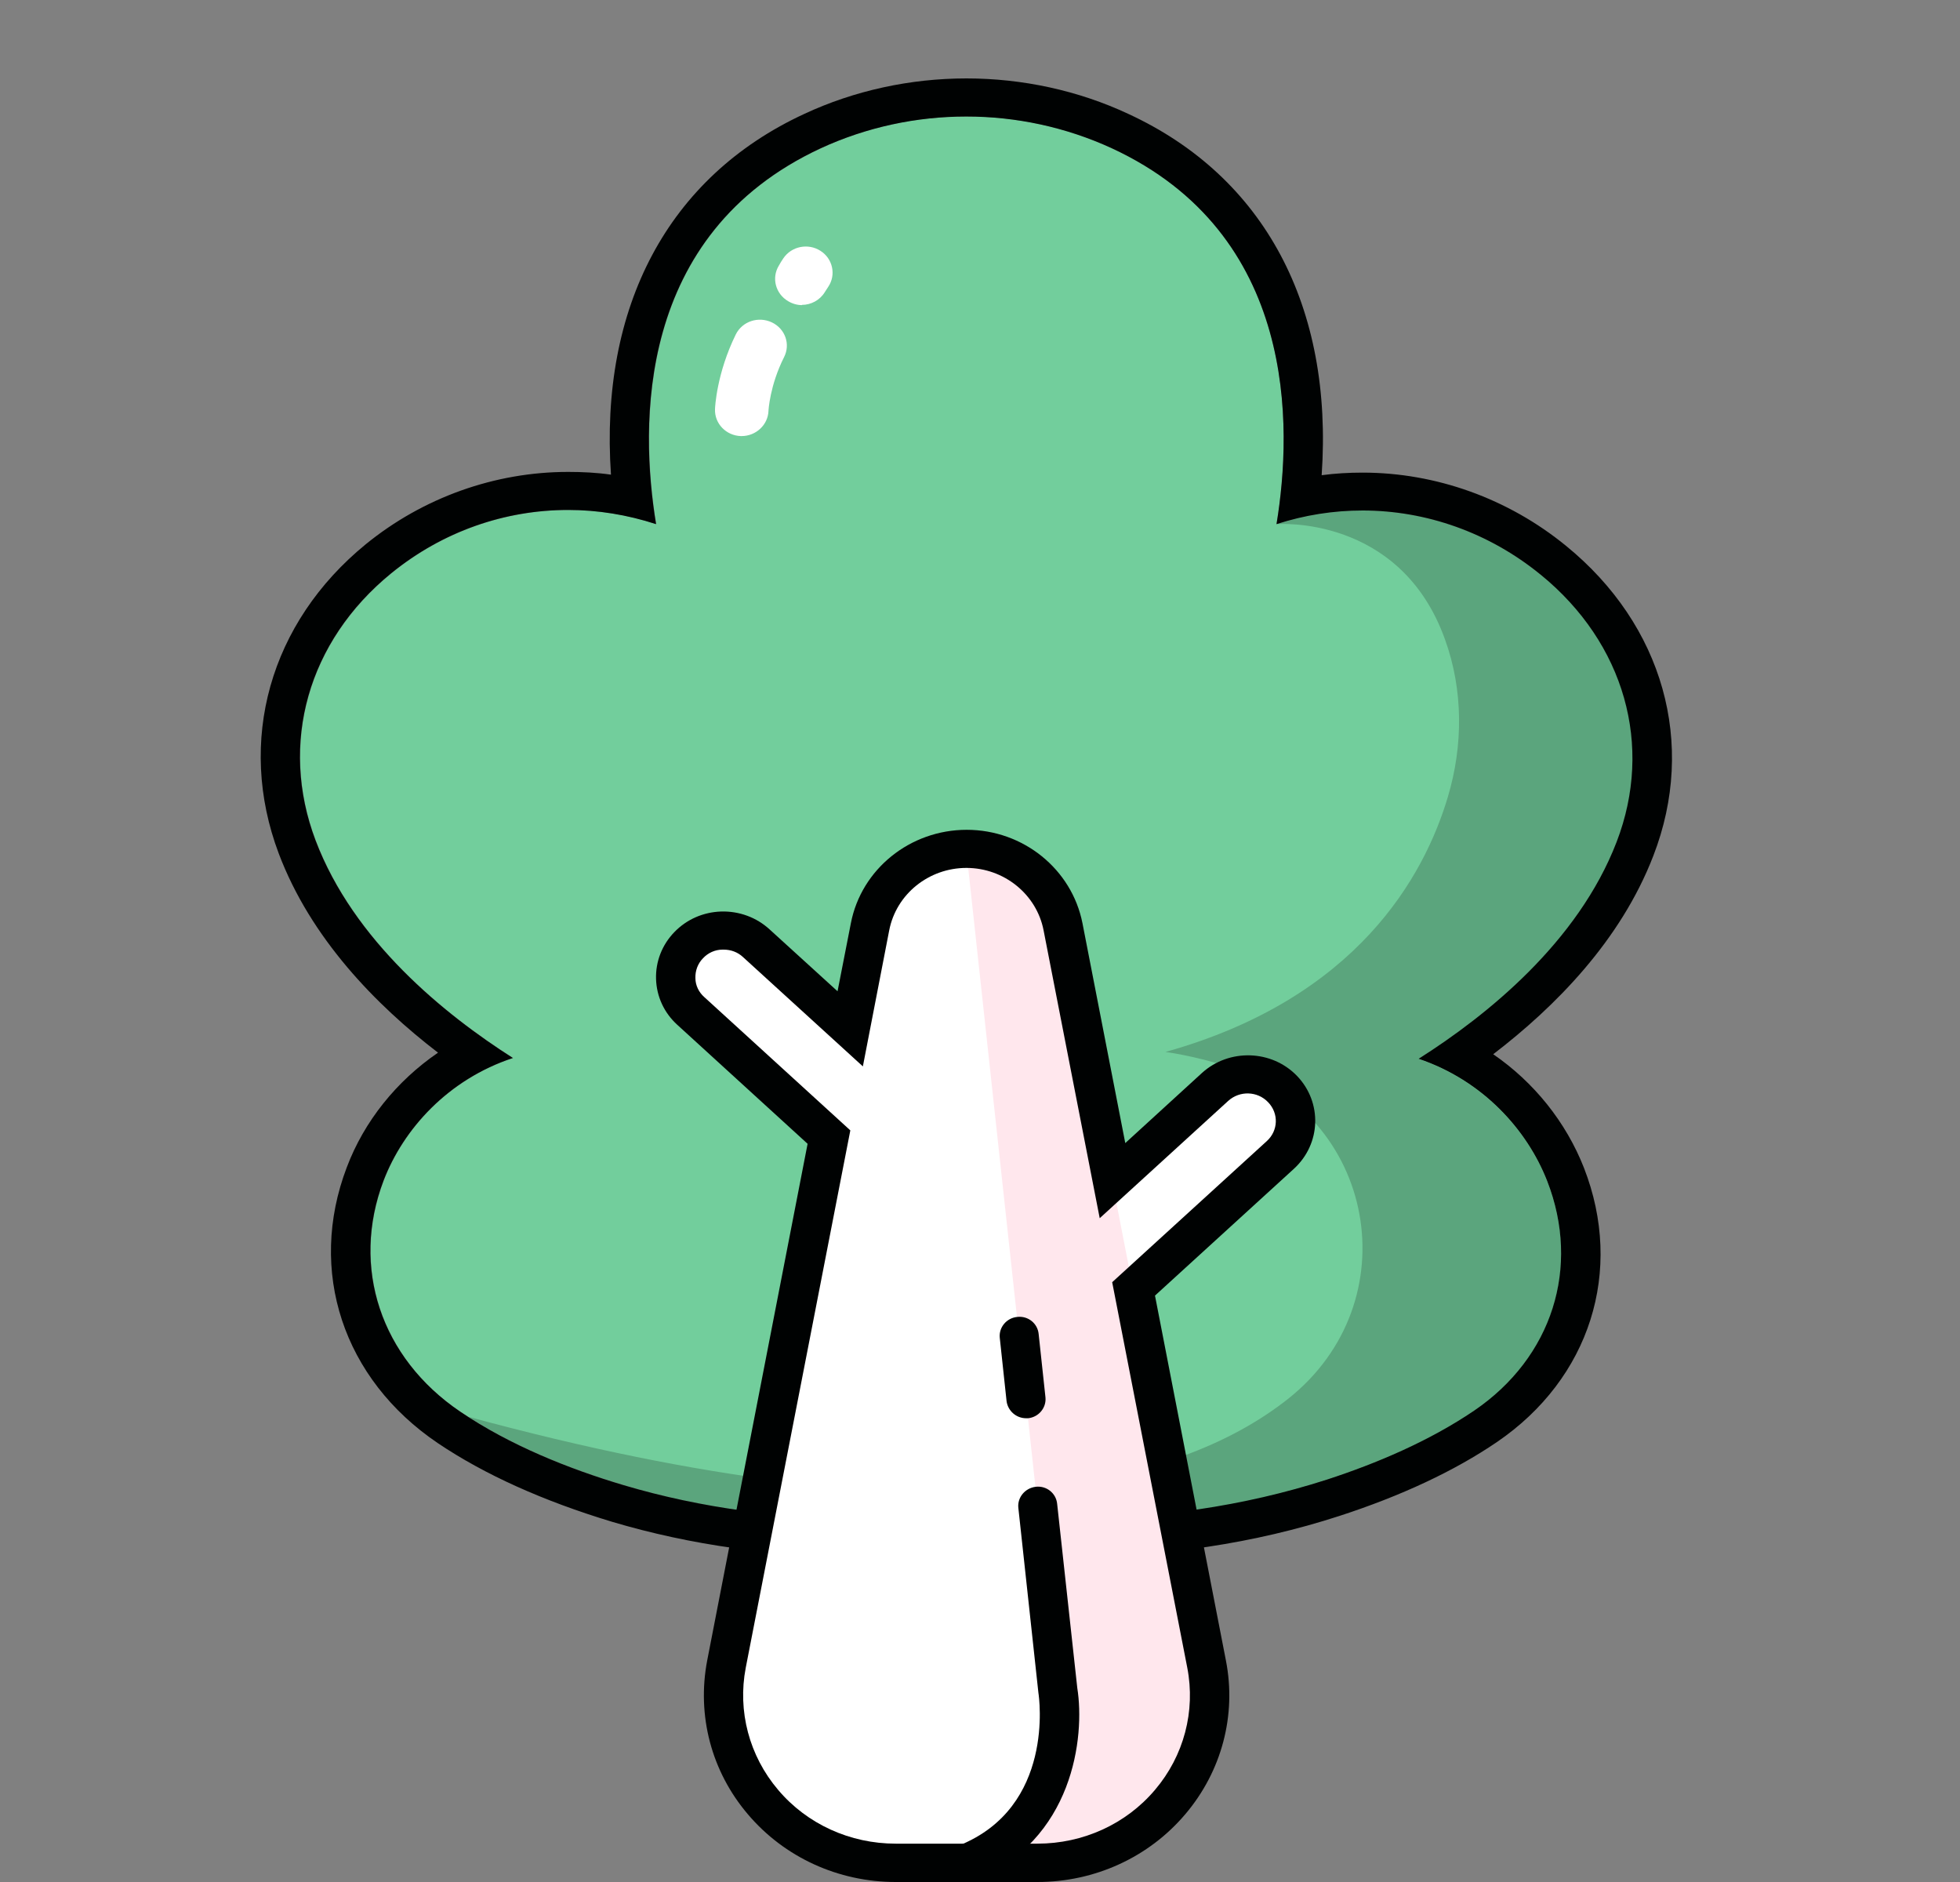 <svg width="25" height="24" viewBox="0 0 25 24" fill="none" xmlns="http://www.w3.org/2000/svg">
<rect x="0" y="0" width="25" height="24" fill="#808080" stroke="none"/>
<g clip-path="url(#clip0_9897_10143)">
<path d="M19.652 7.329C18.684 6.539 17.423 6.312 16.282 6.684C16.488 5.432 16.545 2.984 14.18 1.89C13.012 1.35 11.638 1.35 10.474 1.89C8.109 2.984 8.165 5.432 8.371 6.684C7.224 6.306 5.956 6.526 4.992 7.312C3.93 8.18 3.561 9.481 4.027 10.715C4.513 11.997 5.67 12.935 6.545 13.492C5.72 13.764 5.148 14.395 4.895 15.056C4.476 16.16 4.859 17.319 5.873 18.002C6.509 18.432 7.267 18.733 7.962 18.94C8.957 19.238 9.995 19.368 11.033 19.368H14.599H14.619C14.722 19.358 17.177 19.102 18.81 17.989C19.805 17.309 20.171 16.16 19.742 15.062C19.485 14.405 18.917 13.777 18.102 13.502C18.973 12.948 20.134 12.016 20.626 10.737C21.102 9.507 20.73 8.203 19.658 7.329H19.652Z" fill="#72CE9C"/>
<path d="M10.231 3.891C10.171 3.891 10.111 3.875 10.055 3.842C9.892 3.748 9.838 3.544 9.935 3.386C9.951 3.357 9.971 3.324 9.991 3.295C10.095 3.14 10.307 3.098 10.464 3.198C10.623 3.298 10.667 3.506 10.564 3.658L10.52 3.726C10.457 3.829 10.344 3.888 10.228 3.888L10.231 3.891Z" fill="white"/>
<path d="M9.463 5.561C9.463 5.561 9.453 5.561 9.449 5.561C9.263 5.555 9.113 5.403 9.12 5.218C9.12 5.199 9.14 4.762 9.386 4.263C9.469 4.098 9.672 4.03 9.845 4.111C10.015 4.192 10.085 4.389 10.001 4.554C9.818 4.917 9.802 5.237 9.802 5.241C9.795 5.419 9.642 5.561 9.459 5.561H9.463Z" fill="white"/>
<path opacity="0.2" d="M18.095 13.505C18.91 13.78 19.479 14.408 19.735 15.065C20.167 16.166 19.798 17.315 18.803 17.995C17.17 19.109 14.719 19.364 14.615 19.371H14.595H11.029C9.991 19.371 8.95 19.238 7.959 18.94C7.297 18.743 6.582 18.461 5.97 18.066C12.091 19.73 15.021 18.95 16.428 17.84C17.988 16.606 17.559 14.204 15.647 13.596C15.201 13.457 14.865 13.415 14.865 13.415C17.31 12.732 18.168 11.171 18.468 10.161C18.664 9.504 18.664 8.798 18.431 8.154C17.859 6.558 16.285 6.684 16.285 6.684C17.426 6.312 18.687 6.536 19.655 7.329C20.417 7.953 20.826 8.795 20.826 9.669C20.826 10.025 20.759 10.384 20.623 10.741C20.128 12.019 18.966 12.955 18.098 13.505H18.095Z" fill="black"/>
<path d="M12.327 1.486C12.962 1.486 13.597 1.622 14.18 1.89C16.545 2.984 16.488 5.435 16.282 6.684C16.641 6.568 17.011 6.51 17.38 6.51C18.185 6.51 18.99 6.788 19.652 7.329C20.723 8.203 21.092 9.51 20.62 10.737C20.128 12.016 18.963 12.952 18.095 13.502C18.91 13.777 19.479 14.405 19.735 15.062C20.164 16.163 19.798 17.312 18.803 17.989C18.231 18.377 17.559 18.662 16.924 18.869C15.856 19.212 14.735 19.368 13.614 19.368H11.033C9.991 19.368 8.95 19.235 7.956 18.94C7.26 18.733 6.505 18.432 5.87 18.002C4.855 17.315 4.473 16.16 4.892 15.056C5.145 14.395 5.717 13.764 6.542 13.492C5.667 12.935 4.509 11.997 4.024 10.715C3.558 9.481 3.927 8.177 4.988 7.312C5.647 6.775 6.442 6.503 7.247 6.503C7.623 6.503 8.002 6.565 8.368 6.684C8.162 5.432 8.105 2.988 10.47 1.89C11.053 1.622 11.688 1.486 12.323 1.486M12.327 1C11.611 1 10.896 1.155 10.258 1.453C8.521 2.256 7.646 3.913 7.793 6.053C7.613 6.027 7.43 6.018 7.247 6.018C6.312 6.018 5.397 6.345 4.666 6.94C3.441 7.94 3.016 9.452 3.555 10.883C3.964 11.967 4.795 12.816 5.587 13.424C5.061 13.784 4.646 14.295 4.423 14.887C3.92 16.208 4.376 17.587 5.584 18.403C6.179 18.804 6.928 19.141 7.809 19.407C8.807 19.704 9.892 19.856 11.033 19.856H13.614C14.842 19.856 16.006 19.682 17.084 19.332C17.872 19.076 18.551 18.759 19.093 18.39C20.28 17.581 20.716 16.208 20.204 14.894C19.974 14.308 19.565 13.8 19.046 13.444C19.838 12.838 20.673 11.993 21.089 10.912C21.641 9.485 21.215 7.97 19.974 6.96C19.236 6.357 18.314 6.027 17.38 6.027C17.203 6.027 17.03 6.037 16.858 6.06C17.007 3.913 16.132 2.256 14.393 1.453C13.757 1.155 13.042 1 12.327 1Z" fill="#000202"/>
<path d="M13.557 11.819C13.444 11.242 12.929 10.825 12.327 10.825C11.725 10.825 11.209 11.242 11.096 11.819L9.266 21.223C9.143 21.847 9.316 22.491 9.732 22.98C10.148 23.472 10.77 23.757 11.425 23.757H13.232C13.887 23.757 14.506 23.472 14.925 22.98C15.341 22.491 15.51 21.847 15.39 21.223L13.561 11.819H13.557Z" fill="white"/>
<path d="M13.81 16.807C13.647 16.807 13.484 16.745 13.365 16.619C13.135 16.38 13.148 16.004 13.391 15.781L15.494 13.861C15.74 13.638 16.126 13.651 16.355 13.887C16.585 14.127 16.571 14.502 16.328 14.726L14.226 16.645C14.11 16.752 13.96 16.807 13.81 16.807Z" fill="white"/>
<path d="M11.332 14.972C11.182 14.972 11.033 14.92 10.916 14.81L8.814 12.89C8.568 12.667 8.554 12.291 8.787 12.052C9.017 11.812 9.403 11.799 9.649 12.026L11.751 13.945C11.997 14.169 12.011 14.544 11.778 14.784C11.658 14.907 11.495 14.972 11.332 14.972Z" fill="white"/>
<path d="M15.427 21.621C15.427 22.113 15.251 22.595 14.925 22.98C14.509 23.472 13.887 23.757 13.232 23.757H12.327C12.935 23.527 13.235 23.052 13.381 22.631C13.504 22.284 13.531 21.912 13.488 21.549L12.323 10.825C12.925 10.825 13.441 11.242 13.554 11.815L15.384 21.219C15.407 21.352 15.424 21.485 15.424 21.617L15.427 21.621Z" fill="#FFE7ED"/>
<path d="M13.232 24H11.425C10.693 24 10.005 23.686 9.539 23.136C9.073 22.589 8.887 21.876 9.02 21.177L10.301 14.586L8.638 13.068C8.471 12.916 8.375 12.709 8.368 12.485C8.361 12.262 8.445 12.048 8.601 11.887C8.757 11.725 8.97 11.631 9.2 11.624C9.429 11.618 9.649 11.699 9.815 11.851L10.683 12.641L10.853 11.773C10.986 11.084 11.608 10.582 12.33 10.582C13.052 10.582 13.671 11.084 13.807 11.773L14.353 14.577L15.331 13.683C15.677 13.369 16.222 13.385 16.545 13.722C16.867 14.059 16.851 14.586 16.505 14.904L14.732 16.522L15.637 21.177C15.773 21.873 15.583 22.589 15.118 23.136C14.652 23.686 13.963 24 13.232 24ZM9.23 12.11H9.216C9.12 12.11 9.03 12.152 8.967 12.22C8.9 12.288 8.867 12.379 8.87 12.473C8.87 12.566 8.914 12.654 8.983 12.715L10.846 14.415L9.512 21.268C9.406 21.821 9.556 22.391 9.925 22.825C10.294 23.262 10.843 23.511 11.425 23.511H13.232C13.814 23.511 14.363 23.262 14.732 22.825C15.101 22.391 15.251 21.821 15.144 21.268L14.186 16.351L16.159 14.551C16.305 14.418 16.312 14.198 16.175 14.056C16.039 13.913 15.813 13.906 15.666 14.039L14.027 15.535L13.311 11.864C13.222 11.404 12.806 11.068 12.327 11.068C11.848 11.068 11.432 11.401 11.342 11.864L11.006 13.599L9.476 12.204C9.409 12.142 9.323 12.11 9.23 12.11Z" fill="#000202"/>
<path d="M12.327 24C12.23 24 12.137 23.945 12.097 23.851C12.044 23.728 12.104 23.586 12.233 23.534C13.454 23.045 13.255 21.647 13.245 21.588L12.989 19.228C12.975 19.096 13.075 18.976 13.211 18.96C13.351 18.944 13.471 19.044 13.484 19.177L13.741 21.527C13.84 22.145 13.694 23.472 12.423 23.984C12.393 23.997 12.36 24.003 12.327 24.003V24Z" fill="#000202"/>
<path d="M13.088 18.086C12.962 18.086 12.856 17.992 12.839 17.869L12.752 17.059C12.739 16.927 12.839 16.807 12.975 16.794C13.115 16.778 13.235 16.878 13.248 17.011L13.335 17.82C13.348 17.953 13.248 18.073 13.112 18.086C13.102 18.086 13.095 18.086 13.085 18.086H13.088Z" fill="#000202"/>
</g>
<defs>
<clipPath id="clip0_9897_10143">
<rect width="18" height="23" fill="white" transform="translate(3.325 1)"/>
</clipPath>
</defs>
</svg>
